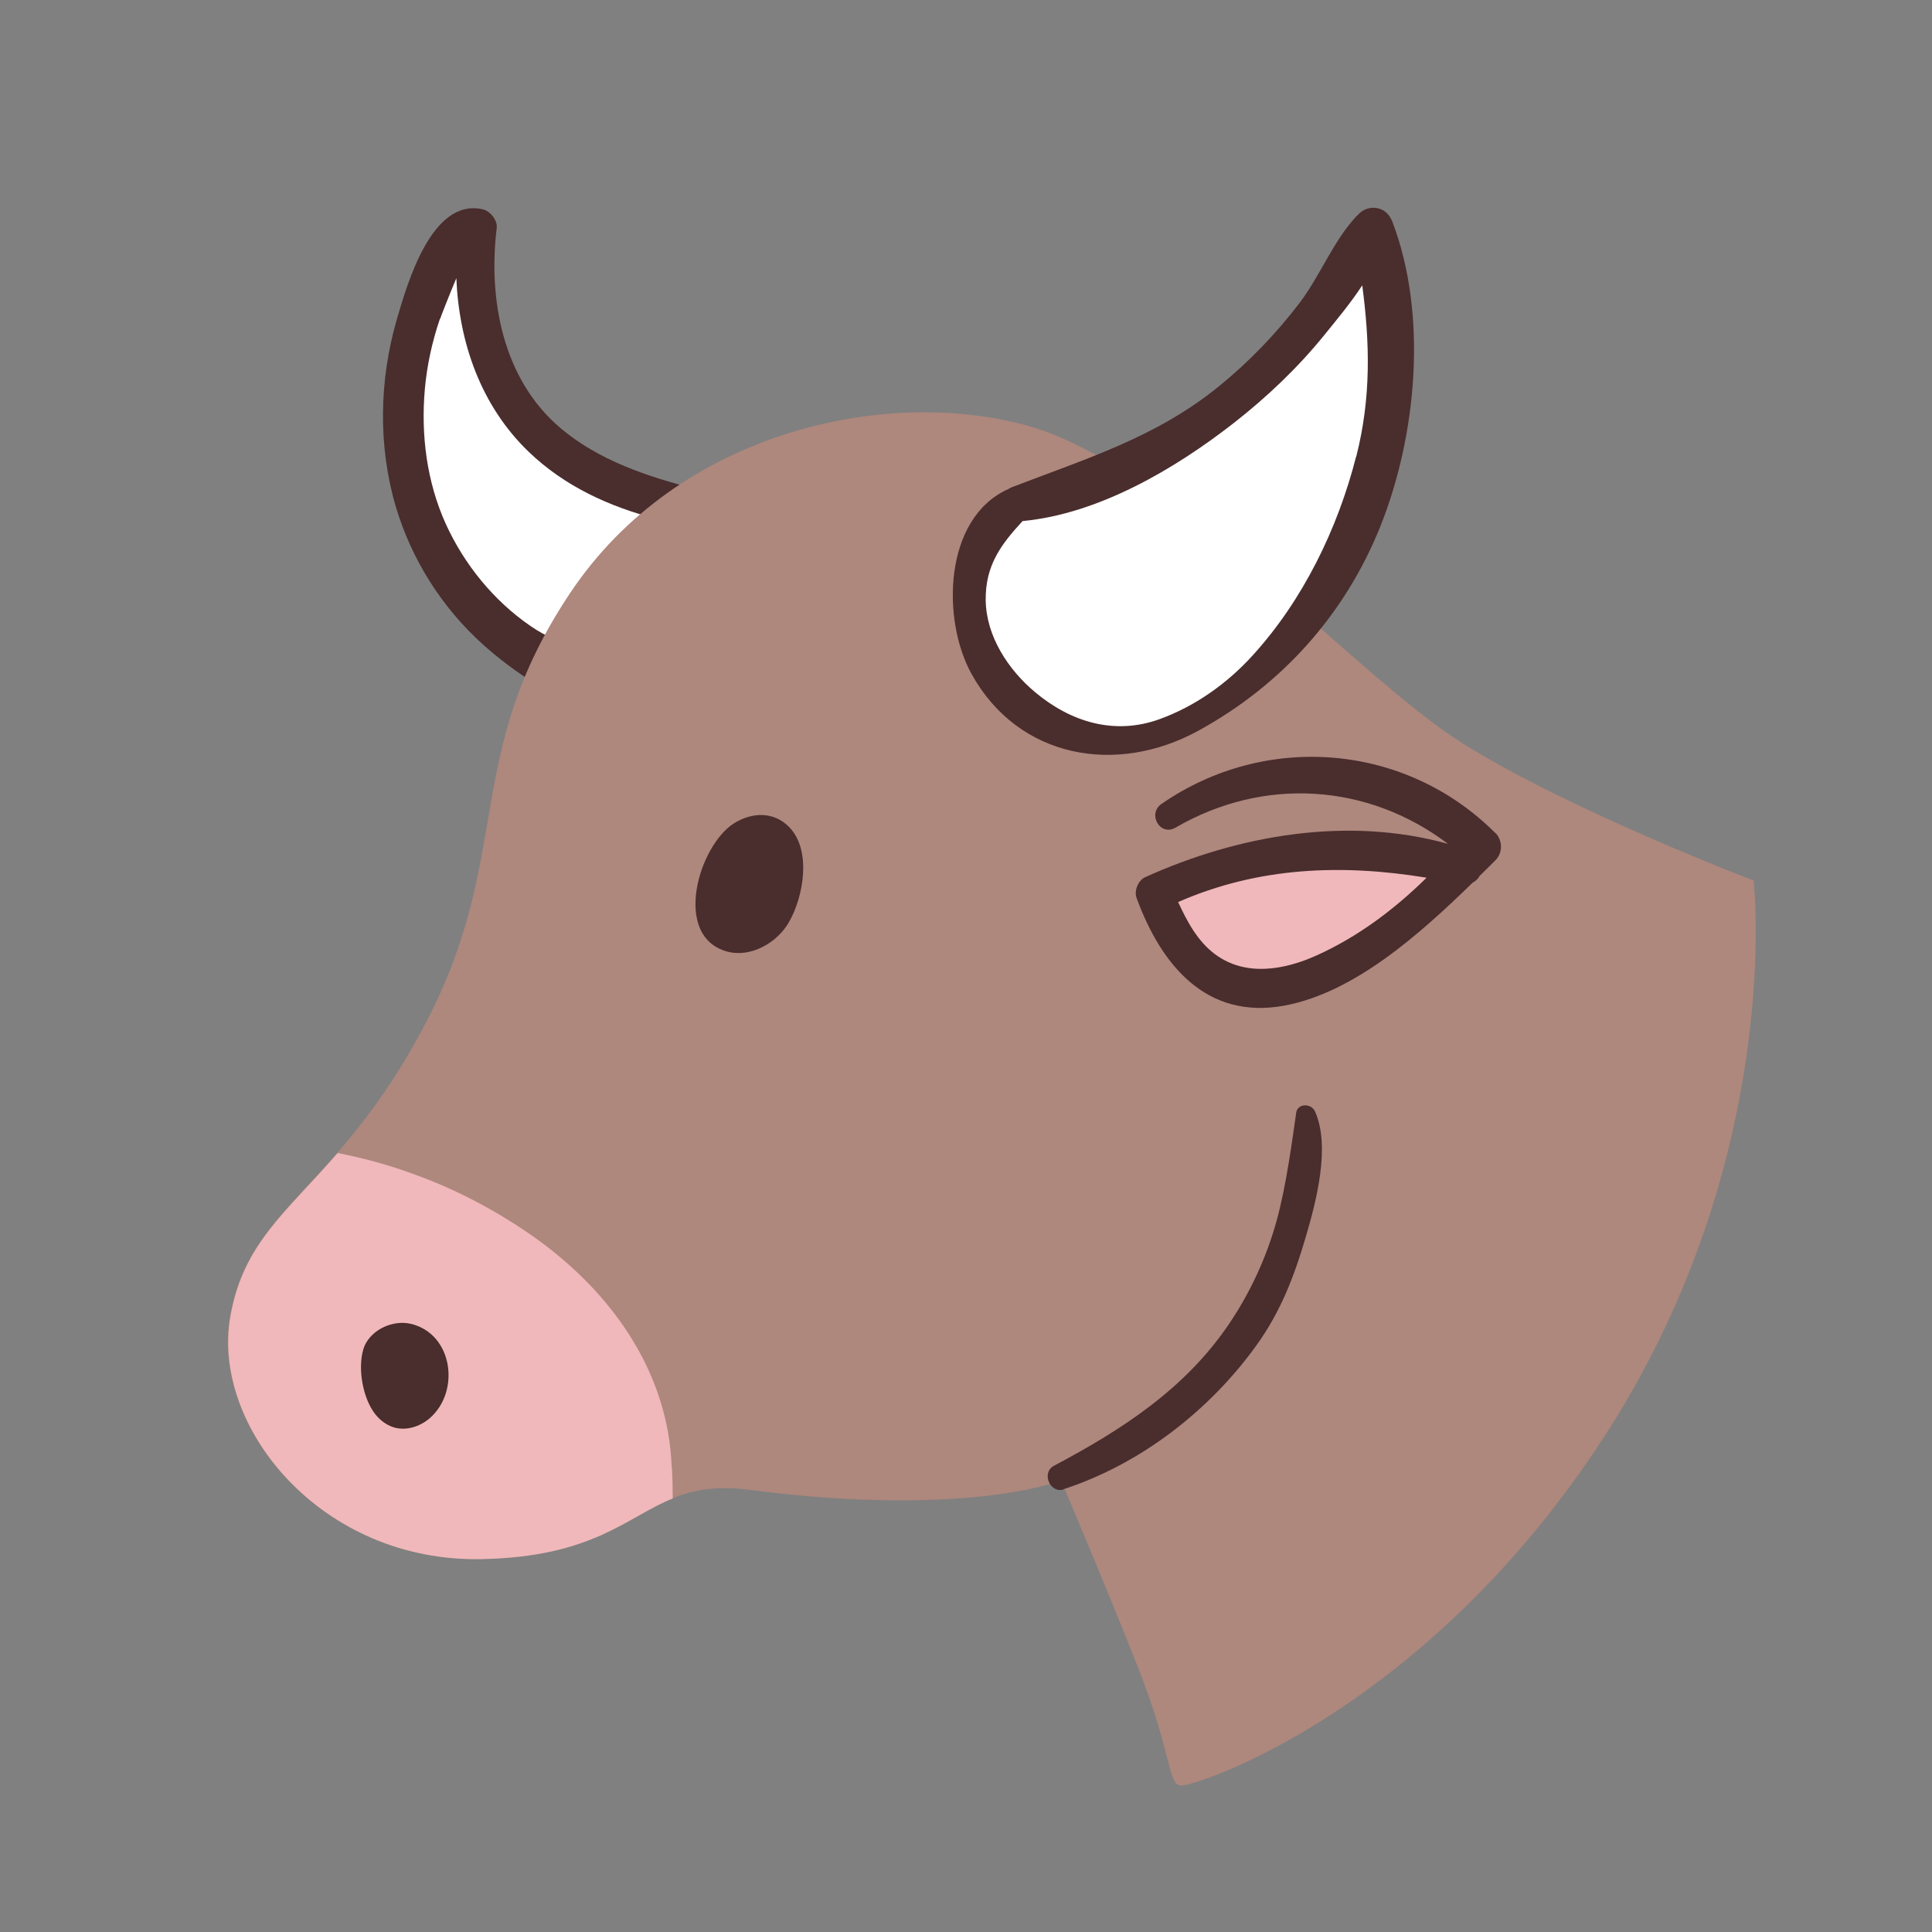 <?xml version="1.0" encoding="UTF-8"?>
<svg id="Capa_2" data-name="Capa 2" xmlns="http://www.w3.org/2000/svg" viewBox="0 0 100 100">
  <rect x="0" y="0" width="100" height="100" fill="#808080" stroke="none"/>
  <defs>
    <style>
      .cls-1 {
        fill: #fff;
      }

      .cls-2 {
        fill: #ae877d;
      }

      .cls-3 {
        fill: none;
      }

      .cls-4 {
        fill: #f0b8ba;
      }

      .cls-5 {
        fill: #4a2d2d;
      }
    </style>
  </defs>
  <g id="COLOR">
    <g>
      <g>
        <path class="cls-1" d="M35.62,26.33s-3.57-.13-6.88-2.87c-3.31-2.74-4.21-8.03-4.27-9.37s-.57-2.17-.96-1.66-4.08,6.76-2.17,12.43c1.91,5.67,4.97,8.67,7.14,9.69,2.17,1.02,7.39-7.14,7.14-8.22Z"/>
        <path class="cls-5" d="M22.78,16.51c.05-.16.45-1.18.84-2.11.14,3.34,1.27,6.6,3.74,8.98,1.87,1.8,4.18,2.84,6.62,3.48.65-.57,1.34-1.09,2.08-1.54-2.54-.64-5.1-1.5-7.07-3.18-2.97-2.53-3.73-6.64-3.28-10.34.05-.41-.35-.89-.74-.97-2.62-.58-3.88,3.81-4.43,5.7-.91,3.13-.98,6.54-.06,9.67.81,2.75,2.4,5.26,4.53,7.17.78.7,1.73,1.43,2.75,2.04.03-.16.06-.31.1-.46.17-.67.47-1.28.82-1.86-.41-.19-.82-.41-1.21-.68-1.91-1.31-3.44-3.19-4.4-5.3-.98-2.17-1.29-4.6-1.08-6.97.11-1.24.38-2.46.78-3.64Z"/>
        <path class="cls-2" d="M90.78,45.58s-9.6-3.65-15.13-7.14c-5.52-3.48-15.13-14.36-22.44-16.4-7.31-2.04-18.1.25-23.71,8.67-5.61,8.41-2.89,13.51-7.48,22.27-4.59,8.75-9.09,9.43-10.11,15.13-1.02,5.69,4.67,12.75,13,12.58s8.16-4.33,13.94-3.57c5.78.76,10.11.59,12.66.25,2.55-.34,3.4-.76,3.4-.76,0,0,2.21,5.18,3.99,9.69,1.78,4.5,1.53,6.03,2.21,6.12s12.75-3.82,22.01-18.19,7.65-28.64,7.65-28.64Z"/>
        <path class="cls-4" d="M34.77,75.97c-.04-.76-.08-1.2-.2-1.87-.77-4.25-3.57-7.73-7.07-10.17-1.8-1.25-3.77-2.3-5.82-3.06-1.04-.39-2.1-.72-3.18-.97-.33-.08-.68-.15-1.02-.22-2.71,3.12-4.89,4.7-5.55,8.44-1.02,5.69,4.67,12.75,13,12.58,5.78-.12,7.47-2.16,9.89-3.14,0-.52-.01-1.05-.04-1.57Z"/>
        <path class="cls-5" d="M40.83,42.79c-.8-.8-1.92-.75-2.83-.18-1.83,1.14-3.23,5.84-.37,6.64,1.23.34,2.6-.46,3.2-1.51.76-1.32,1.2-3.74,0-4.95Z"/>
        <path class="cls-5" d="M21.26,68.52c-.91-.21-2.01.28-2.39,1.14-.03.07-.05.13-.07.2-.26.92-.06,2.18.4,3,.25.46.66.85,1.15,1.01.65.21,1.38-.02,1.9-.47,1.59-1.39,1.19-4.37-.99-4.88Z"/>
        <path class="cls-5" d="M55.05,77.08c3.99-1.3,7.57-4.08,10-7.47,1.24-1.73,1.94-3.55,2.54-5.6.54-1.84,1.28-4.65.48-6.47-.2-.46-.92-.43-.98.06-.2,1.4-.51,3.75-1,5.54-.52,1.9-1.35,3.71-2.45,5.35-2.28,3.39-5.55,5.5-9.09,7.38-.66.35-.21,1.45.51,1.22h0Z"/>
        <path class="cls-4" d="M60.17,46.35s2.87-2.36,7.65-2.42c4.78-.06,7.52.7,7.52.7,0,0-5.14,6.19-8.8,6.69-4.14.57-6.37-4.97-6.37-4.97Z"/>
        <path class="cls-5" d="M77.39,43.11c-4.65-4.65-11.89-5.22-17.27-1.5-.74.51-.09,1.69.72,1.23,4.6-2.67,9.99-2.28,14.11.84-5.19-1.45-10.86-.46-15.69,1.73-.35.16-.57.71-.43,1.07,1.26,3.44,3.59,6.32,7.65,5.57,3.62-.67,7.01-3.7,9.74-6.36.16-.08.29-.21.37-.36.28-.27.55-.54.81-.8.39-.38.38-1.04,0-1.42ZM68.13,49.46c-1.67.75-3.67,1.1-5.24-.07-.9-.67-1.44-1.68-1.91-2.7,4.15-1.82,8.47-1.98,12.86-1.26-1.67,1.64-3.55,3.06-5.71,4.03Z"/>
        <path class="cls-1" d="M52.45,26.14s-3.95,2.87-1.98,7.08,4.84,5.16,8.22,4.91c3.38-.25,8.35-4.72,10.14-8.35,1.78-3.63,3.19-11.35,2.74-13.83s-1.21-2.61-1.78-2.04-3.12,5.16-8.16,8.48-9.18,3.76-9.18,3.76Z"/>
        <path class="cls-5" d="M72.07,11.48c-.34-.9-1.34-.9-1.79-.35-.02.02-.04.03-.06.05-1.21,1.29-1.87,3.06-2.94,4.48-1.21,1.59-2.62,3.06-4.17,4.32-3.26,2.66-6.9,3.76-10.74,5.24-.06.02-.11.05-.17.09-3.37,1.49-3.47,6.78-1.91,9.58,2.44,4.39,7.51,5.24,11.72,2.94,4.32-2.36,7.6-6.01,9.43-10.57,1.89-4.71,2.47-10.96.63-15.78ZM70.19,23.64c-.95,3.72-2.74,7.41-5.34,10.27-1.32,1.46-2.99,2.65-4.85,3.32-2.31.83-4.57.15-6.42-1.4-1.39-1.16-2.53-2.89-2.56-4.75-.03-1.83.82-2.93,1.91-4.11,3.93-.37,7.87-2.69,10.91-5.06,1.73-1.35,3.32-2.86,4.7-4.56.63-.78,1.36-1.65,1.97-2.58.39,2.95.47,5.79-.31,8.86Z"/>
      </g>
      <rect class="cls-3" width="100" height="100"/>
    </g>
  </g>
</svg>